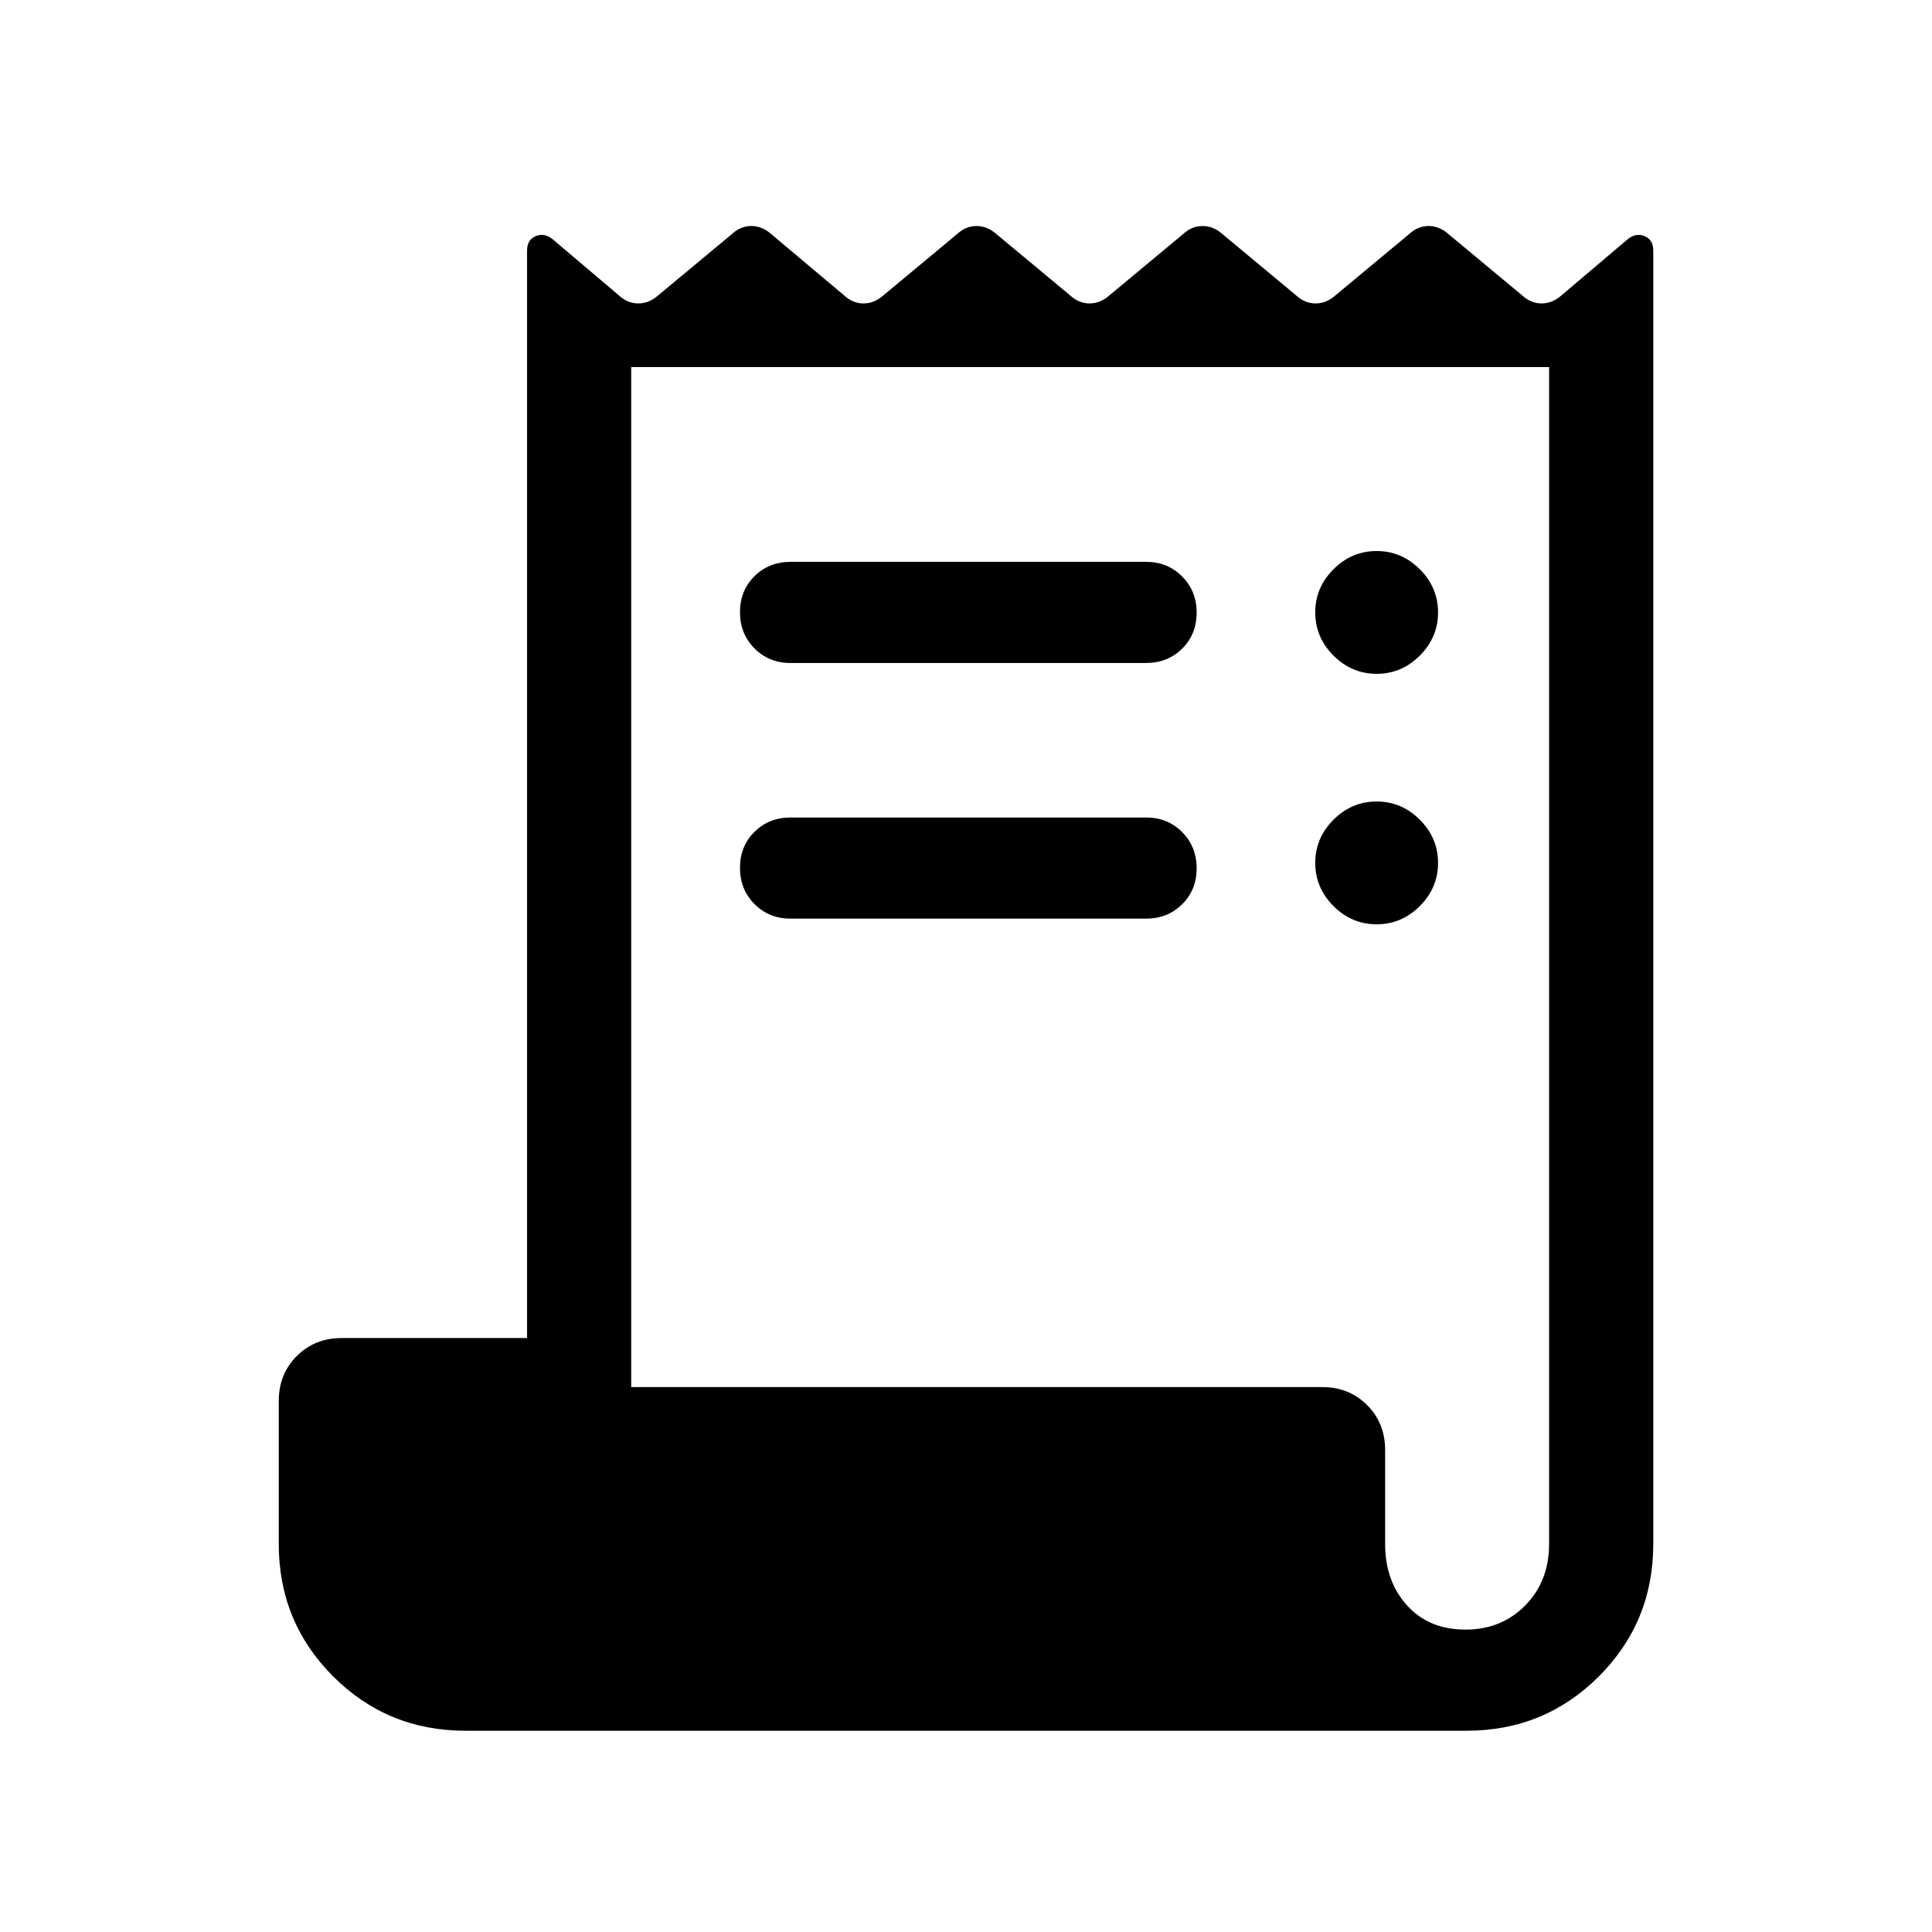 <svg xmlns="http://www.w3.org/2000/svg" height="40" viewBox="0 -960 960 960" width="40"><path d="M231.33-100q-38.78 0-65.8-27.02-27.02-27.02-27.02-65.8v-71.02q0-13.4 8.95-22.34 8.94-8.95 22.34-8.95h92.1v-540.38q0-5.32 4.29-7.15 4.3-1.83 8.5 1.61l32.77 27.77q4.32 4.05 9.7 4.05 5.38 0 9.94-4.05l36.52-30.36q4.32-4.05 9.7-4.05 5.37 0 9.94 4.05l36.1 30.36q4.32 4.05 9.7 4.05 5.38 0 9.94-4.05l36.51-30.36q4.32-4.05 9.7-4.05 5.38 0 9.94 4.05l36.52 30.36q4.32 4.05 9.7 4.05 5.37 0 9.94-4.05l36.51-30.36q4.32-4.05 9.7-4.05 5.38 0 9.94 4.05l36.51 30.36q4.33 4.05 9.7 4.05 5.38 0 9.94-4.05l36.52-30.36q4.32-4.05 9.7-4.05 5.37 0 9.94 4.05l36.51 30.36q4.32 4.05 9.7 4.05 5.38 0 9.94-4.05l32.77-27.77q4.21-3.44 8.5-1.61 4.3 1.83 4.3 7.15v642.69q0 38.78-27.02 65.8Q767.45-100 728.67-100H231.33Zm496.85-50.26q17.9 0 29.73-12.03 11.83-12.04 11.83-30.53v-584.77h-456.1v506.82h343.33q13.4 0 22.34 8.94 8.95 8.95 8.95 22.34v46.67q0 18.49 10.88 30.53 10.89 12.03 29.04 12.03ZM392.82-680.82h176.67q10.7 0 17.91 7.25 7.21 7.24 7.21 17.99 0 10.76-7.21 17.89-7.21 7.13-17.91 7.13H392.82q-10.7 0-17.92-7.25-7.21-7.24-7.21-18 0-10.75 7.21-17.88 7.22-7.13 17.92-7.13Zm0 127.03h176.67q10.7 0 17.91 7.24 7.21 7.25 7.21 18t-7.21 17.88q-7.21 7.13-17.91 7.13H392.82q-10.7 0-17.92-7.24-7.21-7.25-7.21-18 0-10.76 7.21-17.89 7.22-7.12 17.92-7.12Zm291.23-71.39q-12.38 0-21.45-9.06-9.06-9.07-9.06-21.45 0-12.39 9.06-21.45 9.07-9.06 21.45-9.06 12.39 0 21.45 9.06 9.06 9.06 9.06 21.45 0 12.38-9.06 21.45-9.06 9.06-21.45 9.06Zm0 124.46q-12.38 0-21.45-9.06-9.06-9.07-9.06-21.45 0-12.39 9.06-21.45 9.07-9.06 21.45-9.06 12.39 0 21.45 9.06 9.06 9.06 9.06 21.45 0 12.38-9.06 21.45-9.06 9.06-21.45 9.06Z"/></svg>